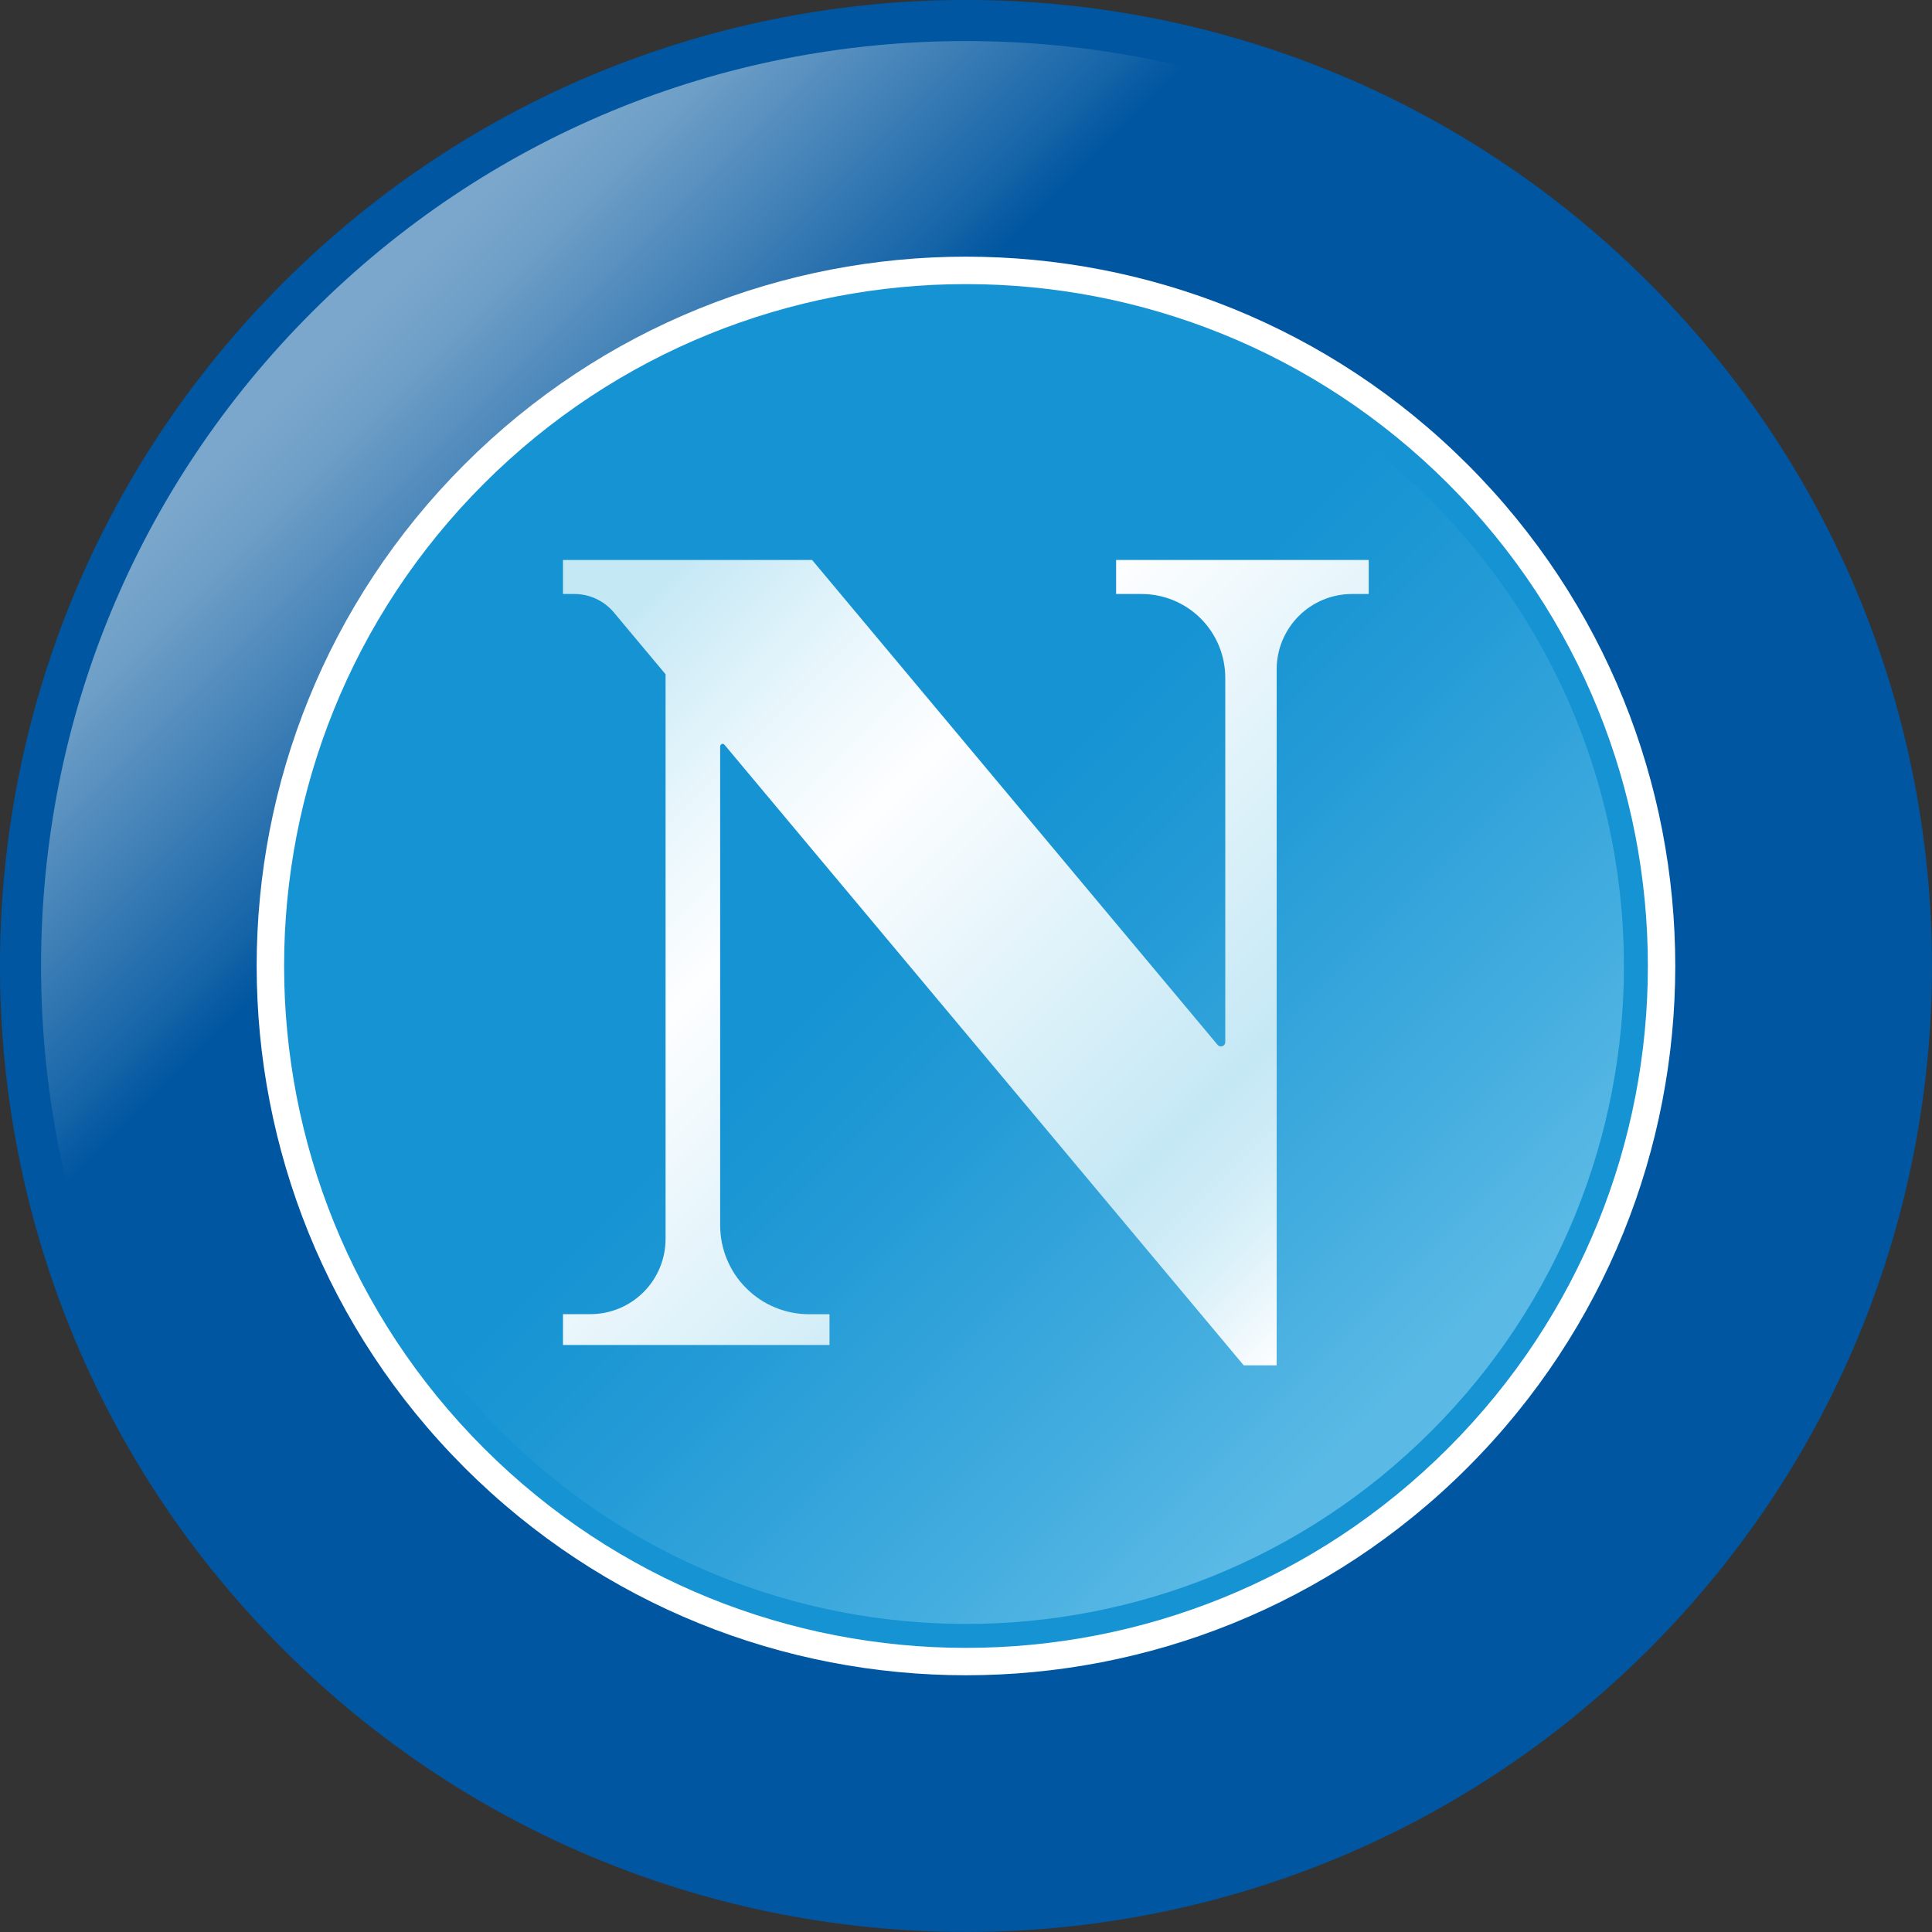 <svg width="20" height="20" viewBox="0 0 20 20" fill="none" xmlns="http://www.w3.org/2000/svg">
<rect x="0" y="0" width="20" height="20" fill="#333333" stroke="none"/>
<g clip-path="url(#clip0)">
<path d="M17.071 17.071C20.976 13.166 20.976 6.834 17.071 2.929C13.166 -0.977 6.834 -0.977 2.929 2.929C-0.977 6.834 -0.977 13.166 2.929 17.071C6.834 20.976 13.166 20.976 17.071 17.071Z" fill="#0056A0"/>
<path d="M3.23 3.23C1.421 5.038 0.425 7.442 0.425 10C0.425 12.557 1.421 14.962 3.23 16.77C5.038 18.579 7.442 19.575 10 19.575C12.557 19.575 14.962 18.579 16.77 16.77C18.579 14.962 19.575 12.558 19.575 10C19.575 7.442 18.579 5.038 16.77 3.23C14.962 1.421 12.558 0.425 10 0.425C7.442 0.425 5.038 1.421 3.23 3.23Z" fill="url(#paint0_linear)"/>
<path d="M15.192 15.192C18.059 12.324 18.059 7.675 15.192 4.808C12.324 1.94 7.675 1.94 4.808 4.808C1.94 7.675 1.94 12.324 4.808 15.192C7.675 18.059 12.324 18.059 15.192 15.192Z" fill="white"/>
<path d="M14.991 14.991C17.748 12.235 17.748 7.765 14.991 5.008C12.235 2.252 7.765 2.252 5.008 5.008C2.252 7.765 2.252 12.235 5.008 14.991C7.765 17.748 12.235 17.748 14.991 14.991Z" fill="#1593D2"/>
<path d="M14.816 14.816C17.476 12.156 17.476 7.844 14.816 5.184C12.156 2.524 7.844 2.524 5.184 5.184C2.524 7.844 2.524 12.156 5.184 14.816C7.844 17.476 12.156 17.476 14.816 14.816Z" fill="url(#paint1_linear)"/>
<path d="M5.828 5.797H8.407L12.605 10.817C12.611 10.824 12.619 10.829 12.627 10.831C12.636 10.834 12.646 10.833 12.655 10.83C12.663 10.827 12.671 10.821 12.676 10.814C12.681 10.806 12.684 10.797 12.684 10.788V7.017C12.684 6.787 12.593 6.566 12.43 6.403C12.267 6.24 12.046 6.149 11.816 6.149H11.554V5.797H14.169V6.149H13.996C13.789 6.149 13.591 6.231 13.445 6.377C13.299 6.523 13.216 6.721 13.216 6.928V14.134H12.875L7.5 7.71C7.497 7.706 7.493 7.703 7.487 7.701C7.482 7.7 7.477 7.7 7.472 7.702C7.467 7.704 7.463 7.707 7.46 7.712C7.457 7.716 7.455 7.721 7.455 7.726V12.684C7.455 12.805 7.479 12.925 7.525 13.036C7.571 13.148 7.639 13.25 7.725 13.335C7.81 13.421 7.912 13.489 8.024 13.535C8.135 13.581 8.255 13.605 8.376 13.605H8.587V13.923H5.828V13.604H6.111C6.318 13.604 6.516 13.522 6.662 13.376C6.808 13.23 6.89 13.032 6.89 12.825V6.98L6.5 6.514L6.354 6.339C6.304 6.28 6.242 6.232 6.171 6.199C6.101 6.166 6.024 6.149 5.947 6.149H5.828V5.797Z" fill="url(#paint2_linear)"/>
</g>
<defs>
<linearGradient id="paint0_linear" x1="3.23" y1="3.23" x2="16.77" y2="16.77" gradientUnits="userSpaceOnUse">
<stop offset="0.02" stop-color="#7BA7CC"/>
<stop offset="0.06" stop-color="#6E9FC7"/>
<stop offset="0.12" stop-color="#4C88BB"/>
<stop offset="0.21" stop-color="#1665A8"/>
<stop offset="0.24" stop-color="#0056A0"/>
</linearGradient>
<linearGradient id="paint1_linear" x1="5.186" y1="5.186" x2="14.814" y2="14.814" gradientUnits="userSpaceOnUse">
<stop offset="0.43" stop-color="#1593D2"/>
<stop offset="0.57" stop-color="#229AD6"/>
<stop offset="0.82" stop-color="#43ADDF"/>
<stop offset="0.96" stop-color="#5AB9E5"/>
</linearGradient>
<linearGradient id="paint2_linear" x1="5.882" y1="5.743" x2="13.745" y2="13.606" gradientUnits="userSpaceOnUse">
<stop offset="0.08" stop-color="#C5E8F5"/>
<stop offset="0.25" stop-color="#EAF7FC"/>
<stop offset="0.37" stop-color="#FDFEFF"/>
<stop offset="0.78" stop-color="#C5E8F5"/>
<stop offset="0.83" stop-color="#CBEAF6"/>
<stop offset="0.9" stop-color="#DBF1F9"/>
<stop offset="0.98" stop-color="#F6FBFE"/>
<stop offset="1" stop-color="#FDFEFF"/>
</linearGradient>
<clipPath id="clip0">
<rect width="20" height="20" fill="white"/>
</clipPath>
</defs>
</svg>
